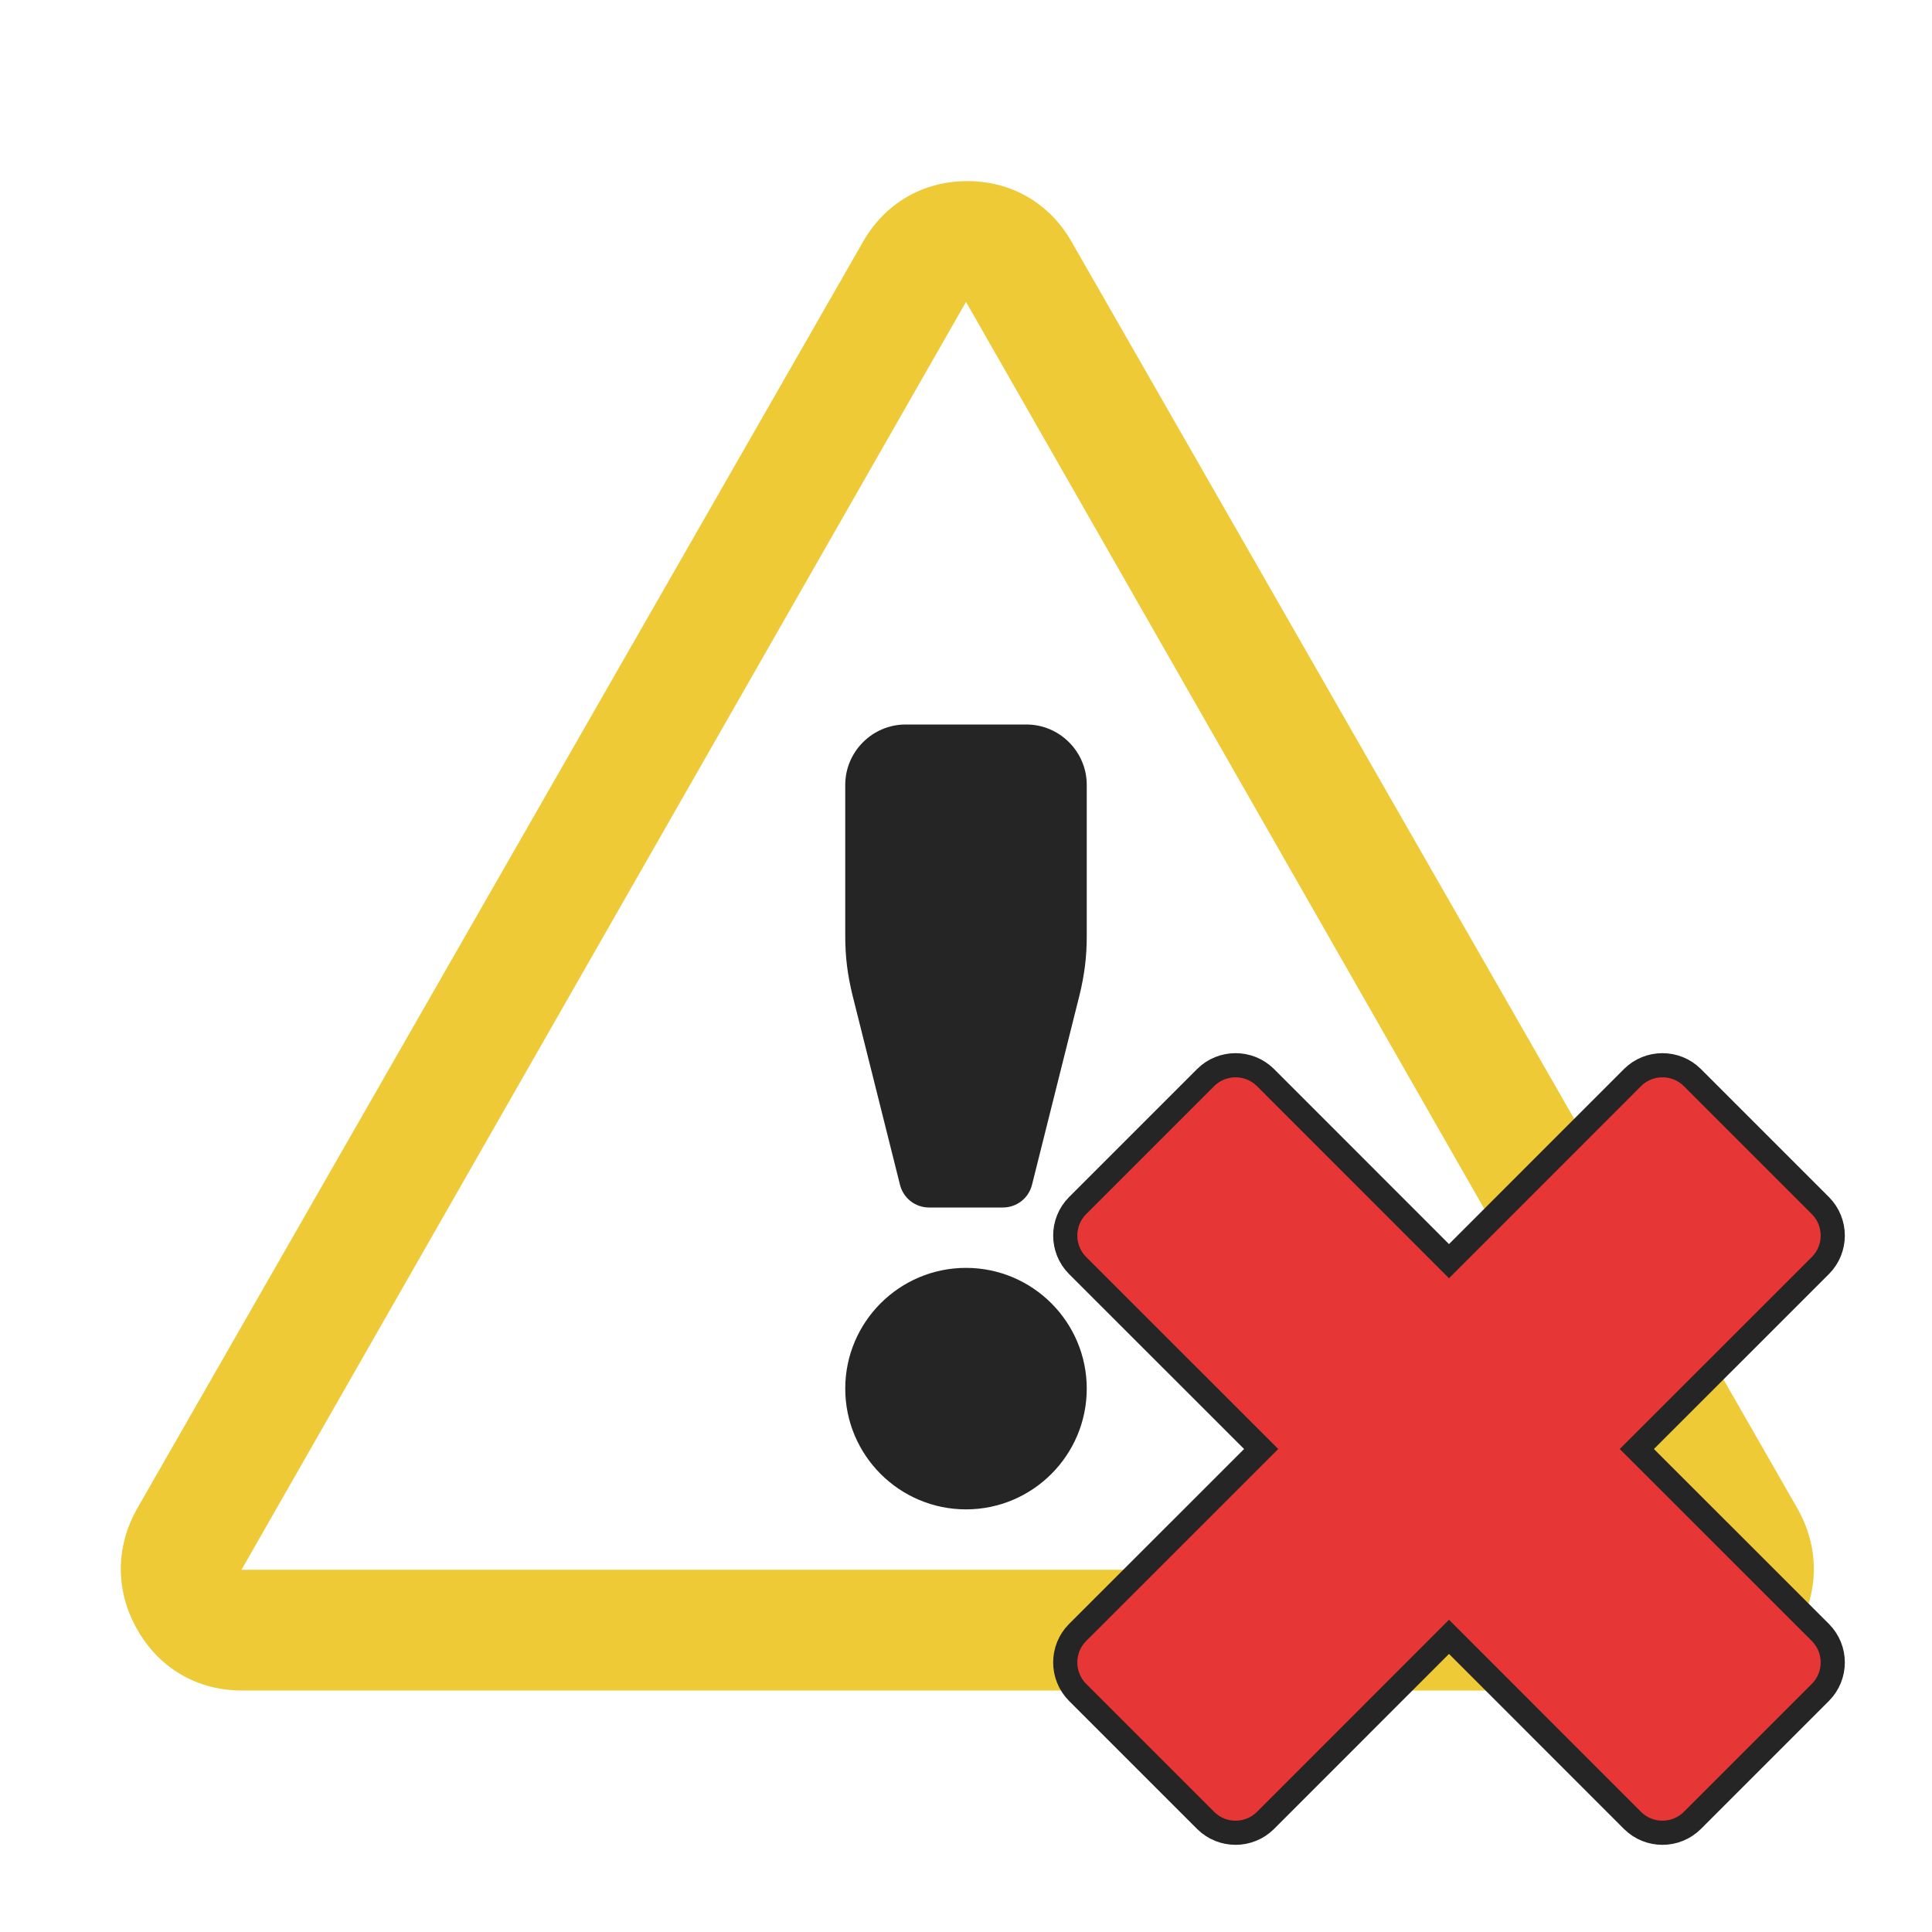 <?xml version="1.0" encoding="UTF-8"?>
<!DOCTYPE svg PUBLIC "-//W3C//DTD SVG 1.1//EN" "http://www.w3.org/Graphics/SVG/1.1/DTD/svg11.dtd">
<svg xmlns="http://www.w3.org/2000/svg" xml:space="preserve" width="1024px" height="1024px" shape-rendering="geometricPrecision" text-rendering="geometricPrecision" image-rendering="optimizeQuality" fill-rule="nonzero" clip-rule="evenodd" viewBox="0 0 10240 10240" xmlns:xlink="http://www.w3.org/1999/xlink">
	<title>sign_warning icon</title>
	<desc>sign_warning icon from the IconExperience.com O-Collection. Copyright by INCORS GmbH (www.incors.com).</desc>
	<path id="curve1" fill="#EDCA36" d="M5680 1282l3846 6712c117,205 117,439 0,644 -117,205 -319,322 -554,322l-7691 0c-234,0 -436,-117 -553,-322 -117,-205 -117,-439 0,-644l3846 -6712c117,-205 318,-322 553,-322 235,0 436,117 553,322zm-560 318l-3840 6720 7680 0 -3840 -6720z"/>
	<path id="curve0" fill="#252525" d="M5120 6720c353,0 640,287 640,640 0,353 -287,640 -640,640 -353,0 -640,-287 -640,-640 0,-353 287,-640 640,-640zm-320 -2880l640 0c176,0 320,144 320,320l0 802c0,110 -12,204 -38,311l-252 1006c-18,72 -81,121 -155,121l-390 0c-74,0 -137,-49 -155,-121l-252 -1006c-26,-107 -38,-201 -38,-311l0 -802c0,-176 144,-320 320,-320z"/>


<g comp-op="clear">
<g transform="translate(5120,5120) scale(0.5,0.5)"  stroke="#252525" stroke-width="512" stroke-linejoin="round">
	<title>delete icon</title>
	<desc>delete icon from the IconExperience.com O-Collection. Copyright by INCORS GmbH (www.incors.com).</desc>
	<path id="curve0" fill="#E63736" d="M1273 7156l2037 -2036 -2037 -2036c-124,-125 -124,-328 0,-453l1358 -1358c125,-124 328,-124 453,0l2036 2037 2036 -2037c125,-124 328,-124 453,0l1358 1358c124,125 124,328 0,453l-2037 2036 2037 2036c124,125 124,328 0,453l-1358 1358c-125,124 -328,124 -453,0l-2036 -2037 -2036 2037c-125,124 -328,124 -453,0l-1358 -1358c-124,-125 -124,-328 0,-453z"/>
</g>
</g>



<g transform="translate(5120,5120) scale(0.5,0.5)">
	<title>delete icon</title>
	<desc>delete icon from the IconExperience.com O-Collection. Copyright by INCORS GmbH (www.incors.com).</desc>
	<path id="curve0" fill="#E63736" d="M1273 7156l2037 -2036 -2037 -2036c-124,-125 -124,-328 0,-453l1358 -1358c125,-124 328,-124 453,0l2036 2037 2036 -2037c125,-124 328,-124 453,0l1358 1358c124,125 124,328 0,453l-2037 2036 2037 2036c124,125 124,328 0,453l-1358 1358c-125,124 -328,124 -453,0l-2036 -2037 -2036 2037c-125,124 -328,124 -453,0l-1358 -1358c-124,-125 -124,-328 0,-453z"/>
</g>

</svg>
